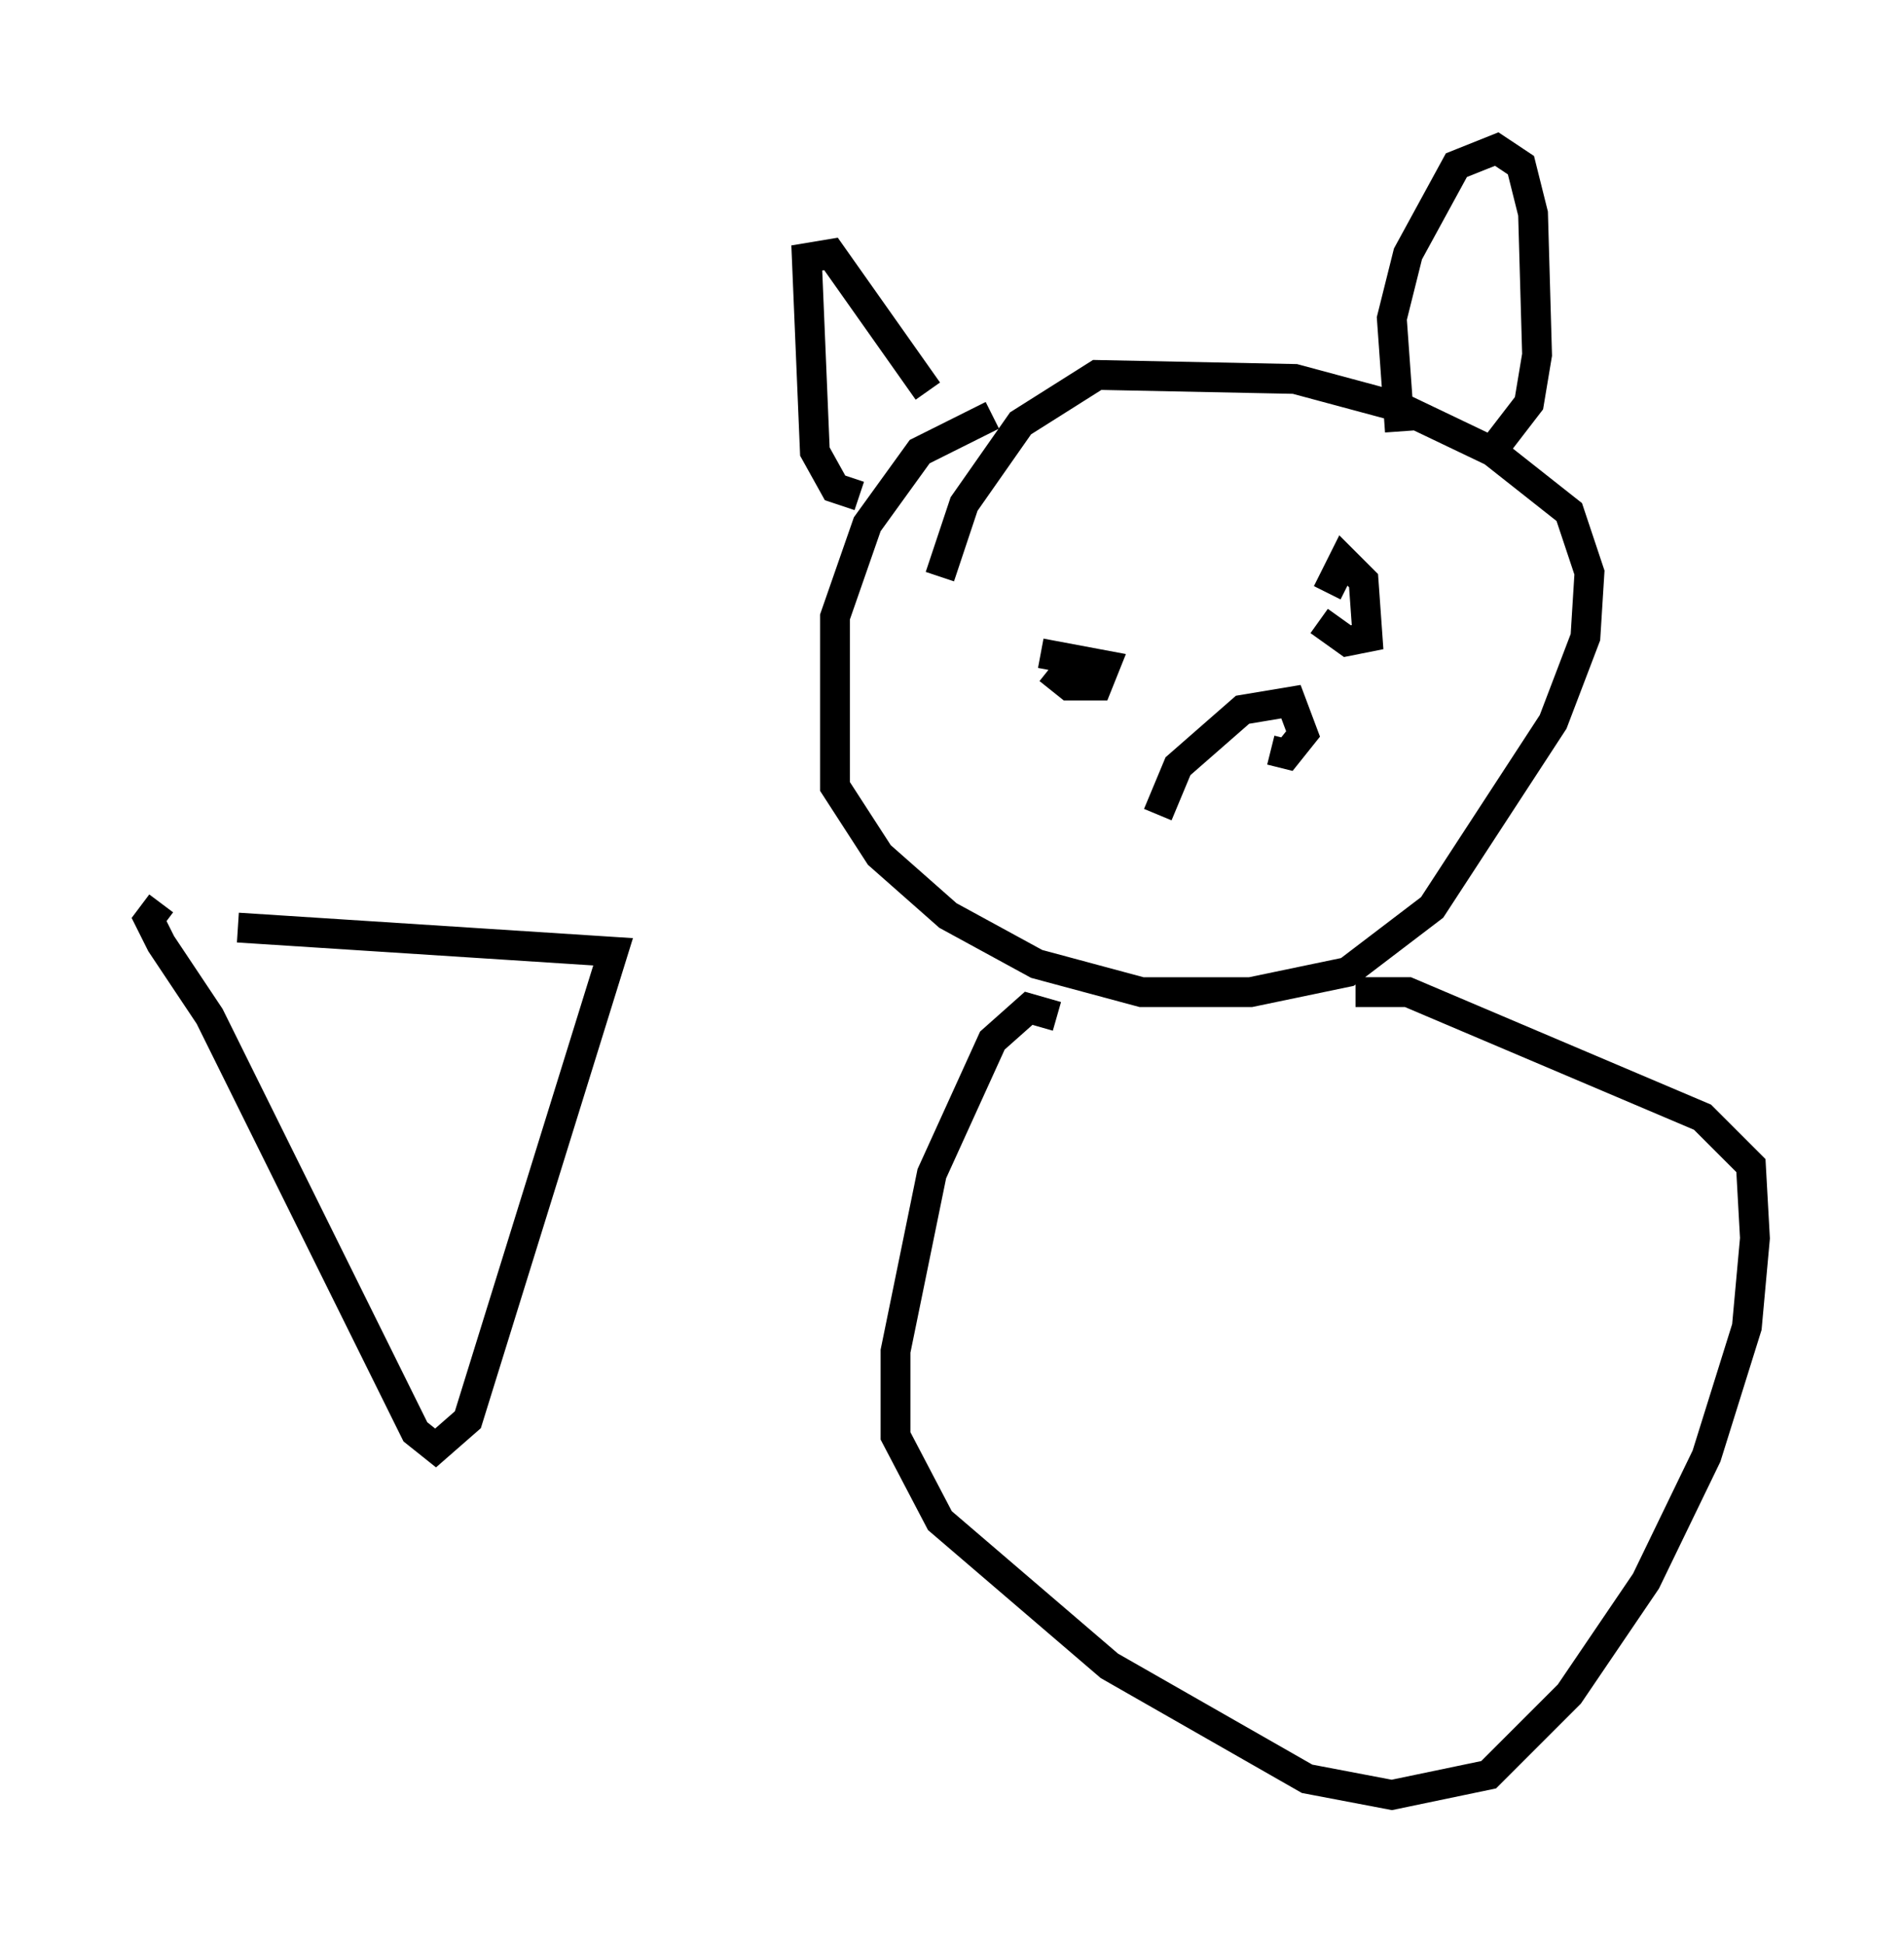 <?xml version="1.0" encoding="utf-8" ?>
<svg baseProfile="full" height="65.209" version="1.1" width="63.856" xmlns="http://www.w3.org/2000/svg" xmlns:ev="http://www.w3.org/2001/xml-events" xmlns:xlink="http://www.w3.org/1999/xlink"><defs /><rect fill="white" height="65.209" width="63.856" x="0" y="0" /><path d="M37.476, 13.66 m-4.195, 0.271 l-2.436, 1.218 -1.759, 2.436 l-1.083, 3.112 0.0, 5.683 l1.488, 2.3 2.3, 2.03 l2.977, 1.624 3.518, 0.947 l3.654, 0.0 3.248, -0.677 l2.842, -2.165 4.059, -6.225 l1.083, -2.842 0.135, -2.165 l-0.677, -2.03 -2.571, -2.03 l-3.112, -1.488 -3.518, -0.947 l-6.631, -0.135 -2.571, 1.624 l-1.894, 2.706 -0.812, 2.436 m3.654, 3.112 l0.677, 0.541 0.947, 0.0 l0.271, -0.677 -2.165, -0.406 m9.337, -1.083 l0.947, 0.677 0.677, -0.135 l-0.135, -1.894 -0.677, -0.677 l-0.541, 1.083 m-5.683, 7.442 l0.677, -1.624 2.165, -1.894 l1.624, -0.271 0.406, 1.083 l-0.541, 0.677 -0.541, -0.135 m-13.802, -8.525 l-0.812, -0.271 -0.677, -1.218 l-0.271, -6.495 0.812, -0.135 l3.248, 4.601 m15.832, 1.353 l-0.271, -3.789 0.541, -2.165 l1.624, -2.977 1.353, -0.541 l0.812, 0.541 0.406, 1.624 l0.135, 4.736 -0.271, 1.624 l-1.353, 1.759 m-14.479, 18.809 l-0.947, -0.271 -1.218, 1.083 l-2.03, 4.465 -1.218, 5.954 l0.0, 2.842 1.488, 2.842 l5.683, 4.871 6.631, 3.789 l2.842, 0.541 3.248, -0.677 l2.706, -2.706 2.571, -3.789 l2.03, -4.195 1.353, -4.33 l0.271, -2.977 -0.135, -2.436 l-1.624, -1.624 -9.878, -4.195 l-1.759, 0.0 m-37.483, -2.165 l12.584, 0.812 -4.871, 15.697 l-1.083, 0.947 -0.677, -0.541 l-6.901, -13.938 -1.624, -2.436 l-0.406, -0.812 0.406, -0.541 " fill="none" stroke="black" stroke-width="1" /></svg>
